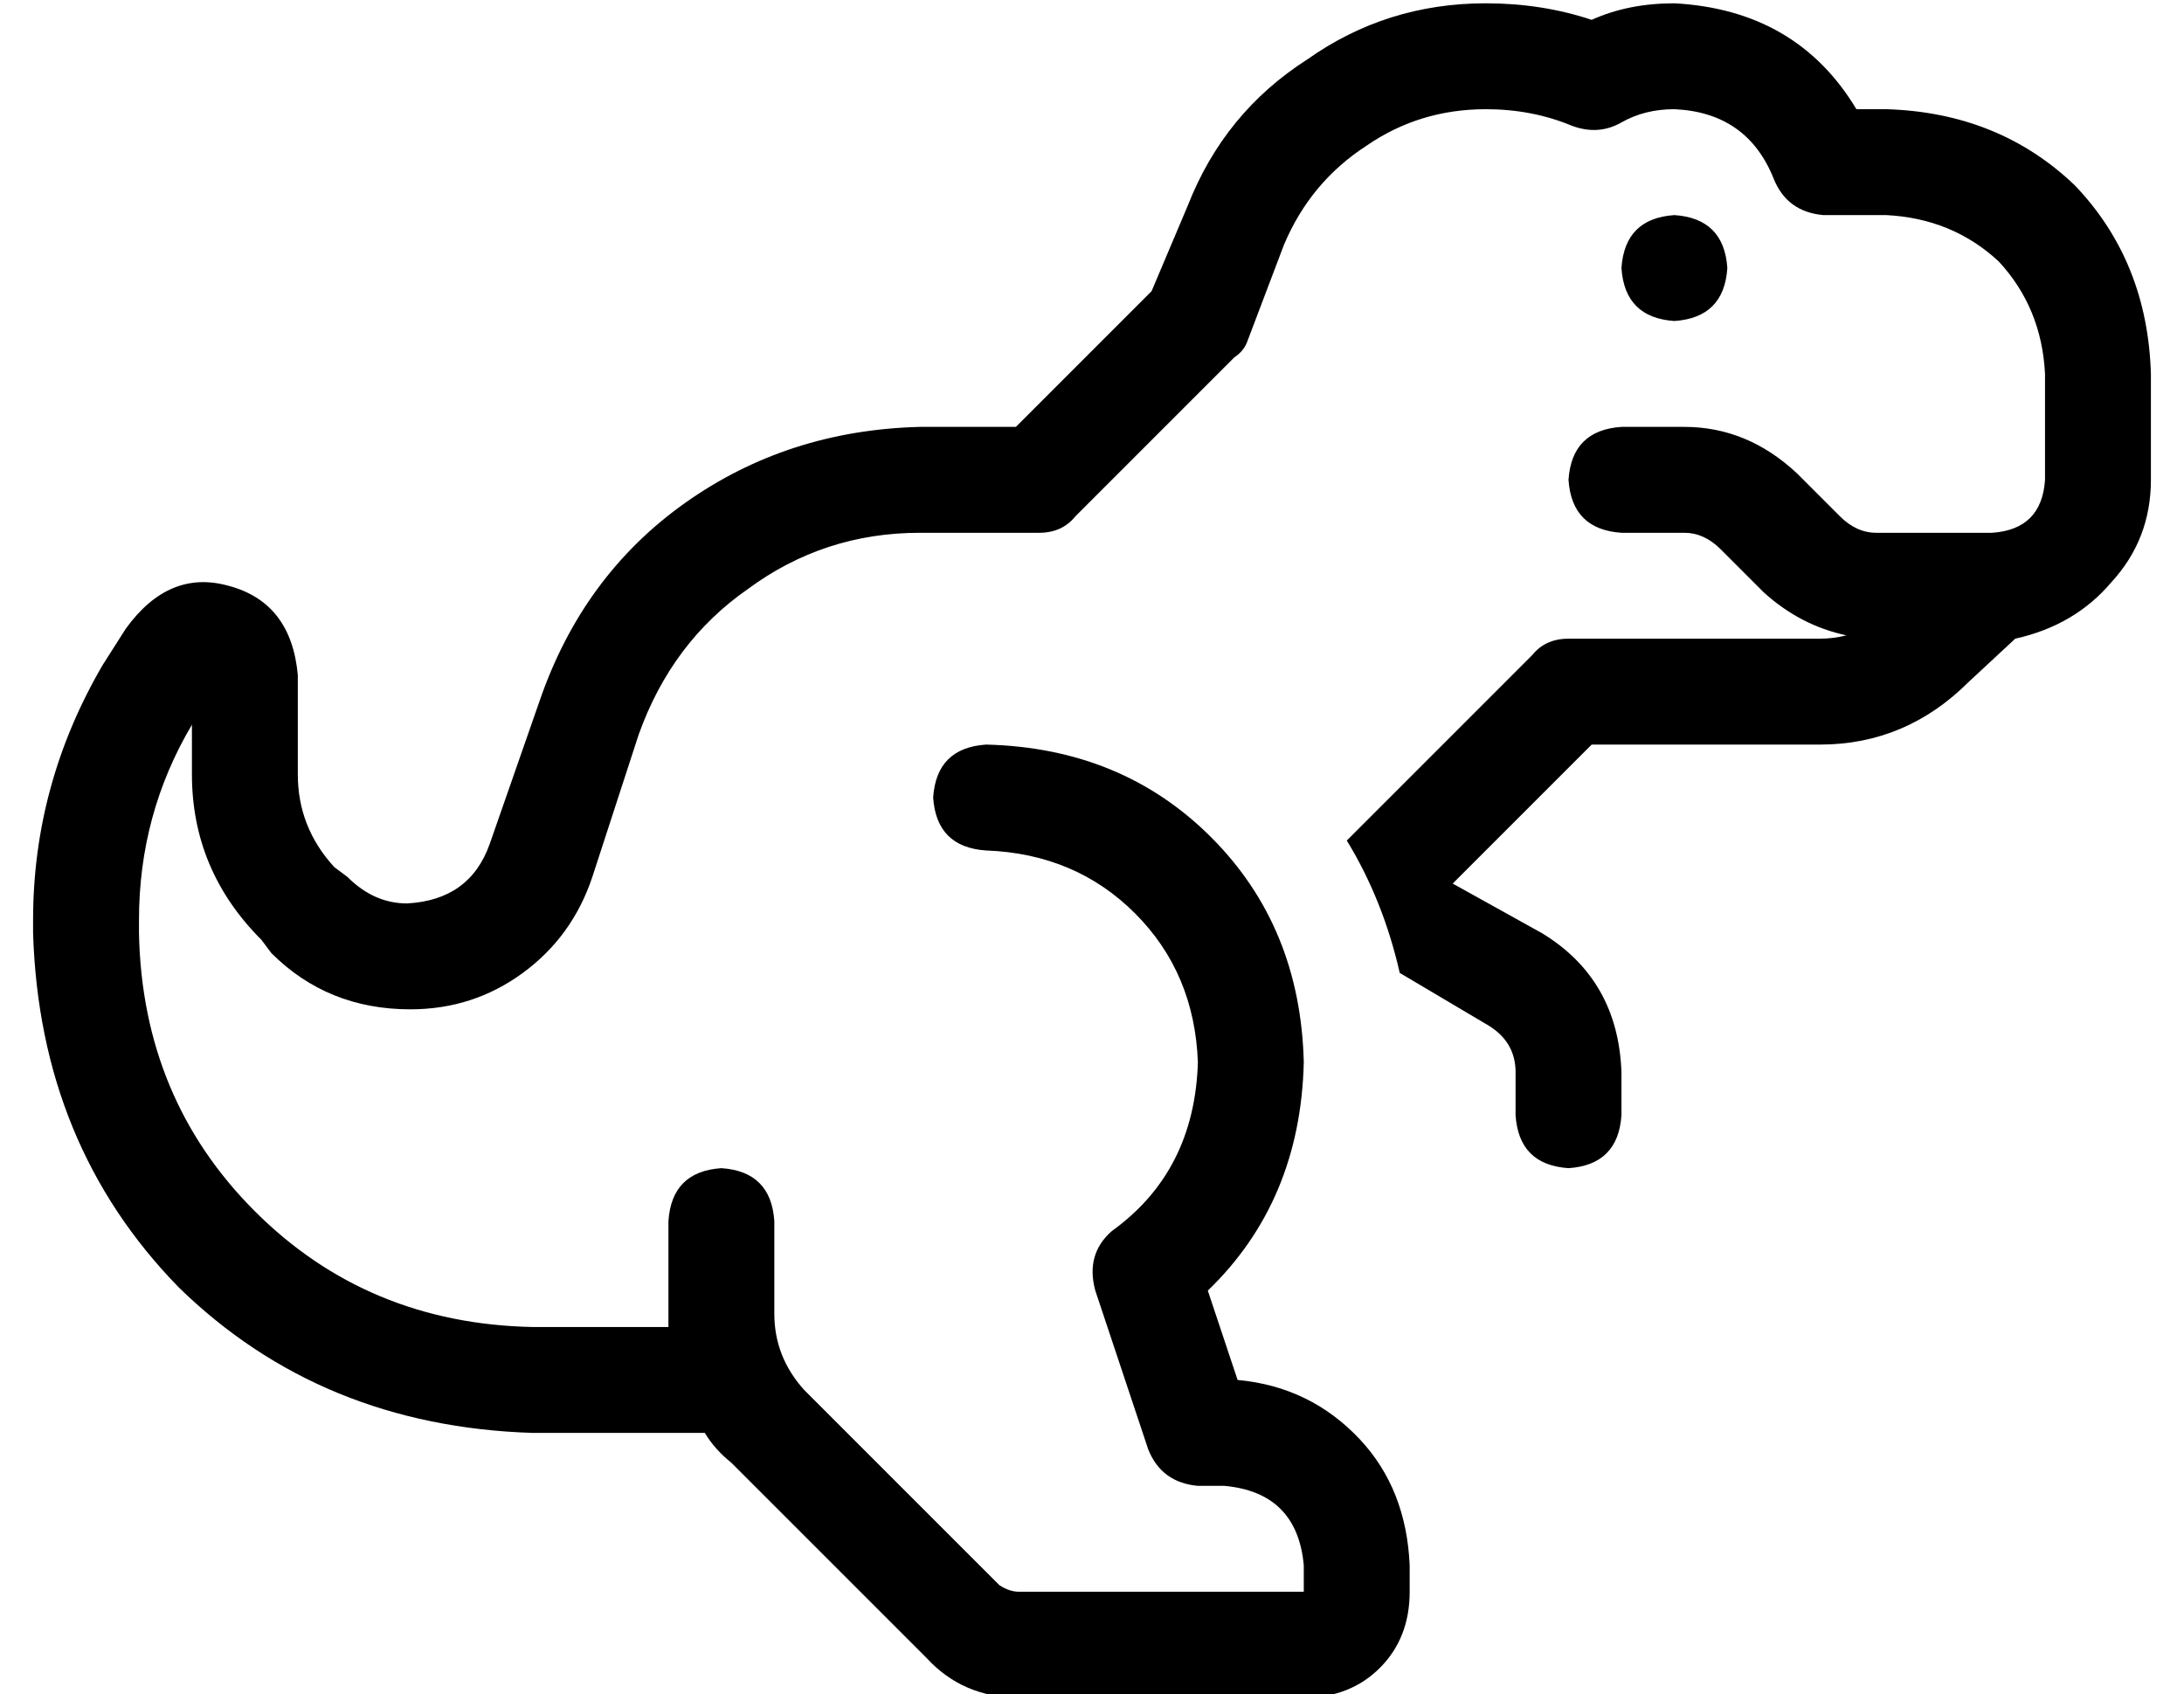 <?xml version="1.0" standalone="no"?>
<!DOCTYPE svg PUBLIC "-//W3C//DTD SVG 1.1//EN" "http://www.w3.org/Graphics/SVG/1.1/DTD/svg11.dtd" >
<svg xmlns="http://www.w3.org/2000/svg" xmlns:xlink="http://www.w3.org/1999/xlink" version="1.1" viewBox="-10 -40 660 512">
   <path fill="currentColor"
d="M439 -7q-20 0 -36 11v0v0q-17 11 -25 30l-11 29v0q-1 3 -4 5l-48 48v0q-4 5 -11 5h-36v0q-29 0 -52 17q-23 16 -33 44l-14 43v0q-6 18 -21 29t-34 11q-25 0 -42 -17l-3 -4v0q-21 -21 -21 -50v-15v0q-16 27 -16 59v4v0q1 50 35 84t84 35h41v0v-4v-28v0q1 -15 16 -16
q15 1 16 16v28v0q0 13 9 23l59 59v0q3 2 6 2h86v0v-8v0q-2 -22 -24 -24h-8v0q-11 -1 -15 -11l-16 -48v0q-3 -11 5 -18q25 -18 26 -51q-1 -27 -19 -45t-45 -19q-15 -1 -16 -16q1 -15 16 -16q41 1 68 28t28 68q-1 42 -29 69l9 27v0q22 2 37 18q14 15 15 38v8v0q0 14 -9 23
t-23 9h-86v0q-17 0 -28 -12l-59 -59v0q-5 -4 -8 -9h-52v0q-64 -2 -107 -44q-42 -43 -44 -107v-4v0q0 -41 21 -77l7 -11v0q13 -18 31 -13q19 5 21 27v30v0q0 16 11 28l4 3v0q8 8 18 8q19 -1 25 -18l15 -43v0q13 -38 44 -60t71 -23h29v0l41 -41v0l11 -26v0q11 -28 36 -44
q24 -17 54 -17q17 0 32 5q11 -5 25 -5q37 2 55 32h9v0q34 1 57 23q22 23 23 57v32v0q0 18 -12 31q-11 13 -29 17l-14 13v0q-19 19 -45 19h-69v0l-42 42v0l27 15v0q23 14 24 42v13v0q-1 15 -16 16q-15 -1 -16 -16v-13v0q0 -9 -8 -14l-27 -16v0q-5 -22 -16 -40l56 -56v0
q4 -5 11 -5h76v0q4 0 8 -1q-14 -3 -25 -13l-13 -13v0q-5 -5 -11 -5h-19v0q-15 -1 -16 -16q1 -15 16 -16h19v0q19 0 34 14l13 13v0q5 5 11 5h35v0q15 -1 16 -16v-32v0q-1 -20 -14 -34q-14 -13 -34 -14h-19v0q-11 -1 -15 -11q-8 -20 -30 -21q-9 0 -16 4t-15 1q-12 -5 -26 -5v0
zM480 41q1 -15 16 -16q15 1 16 16q-1 15 -16 16q-15 -1 -16 -16v0z" />
</svg>
